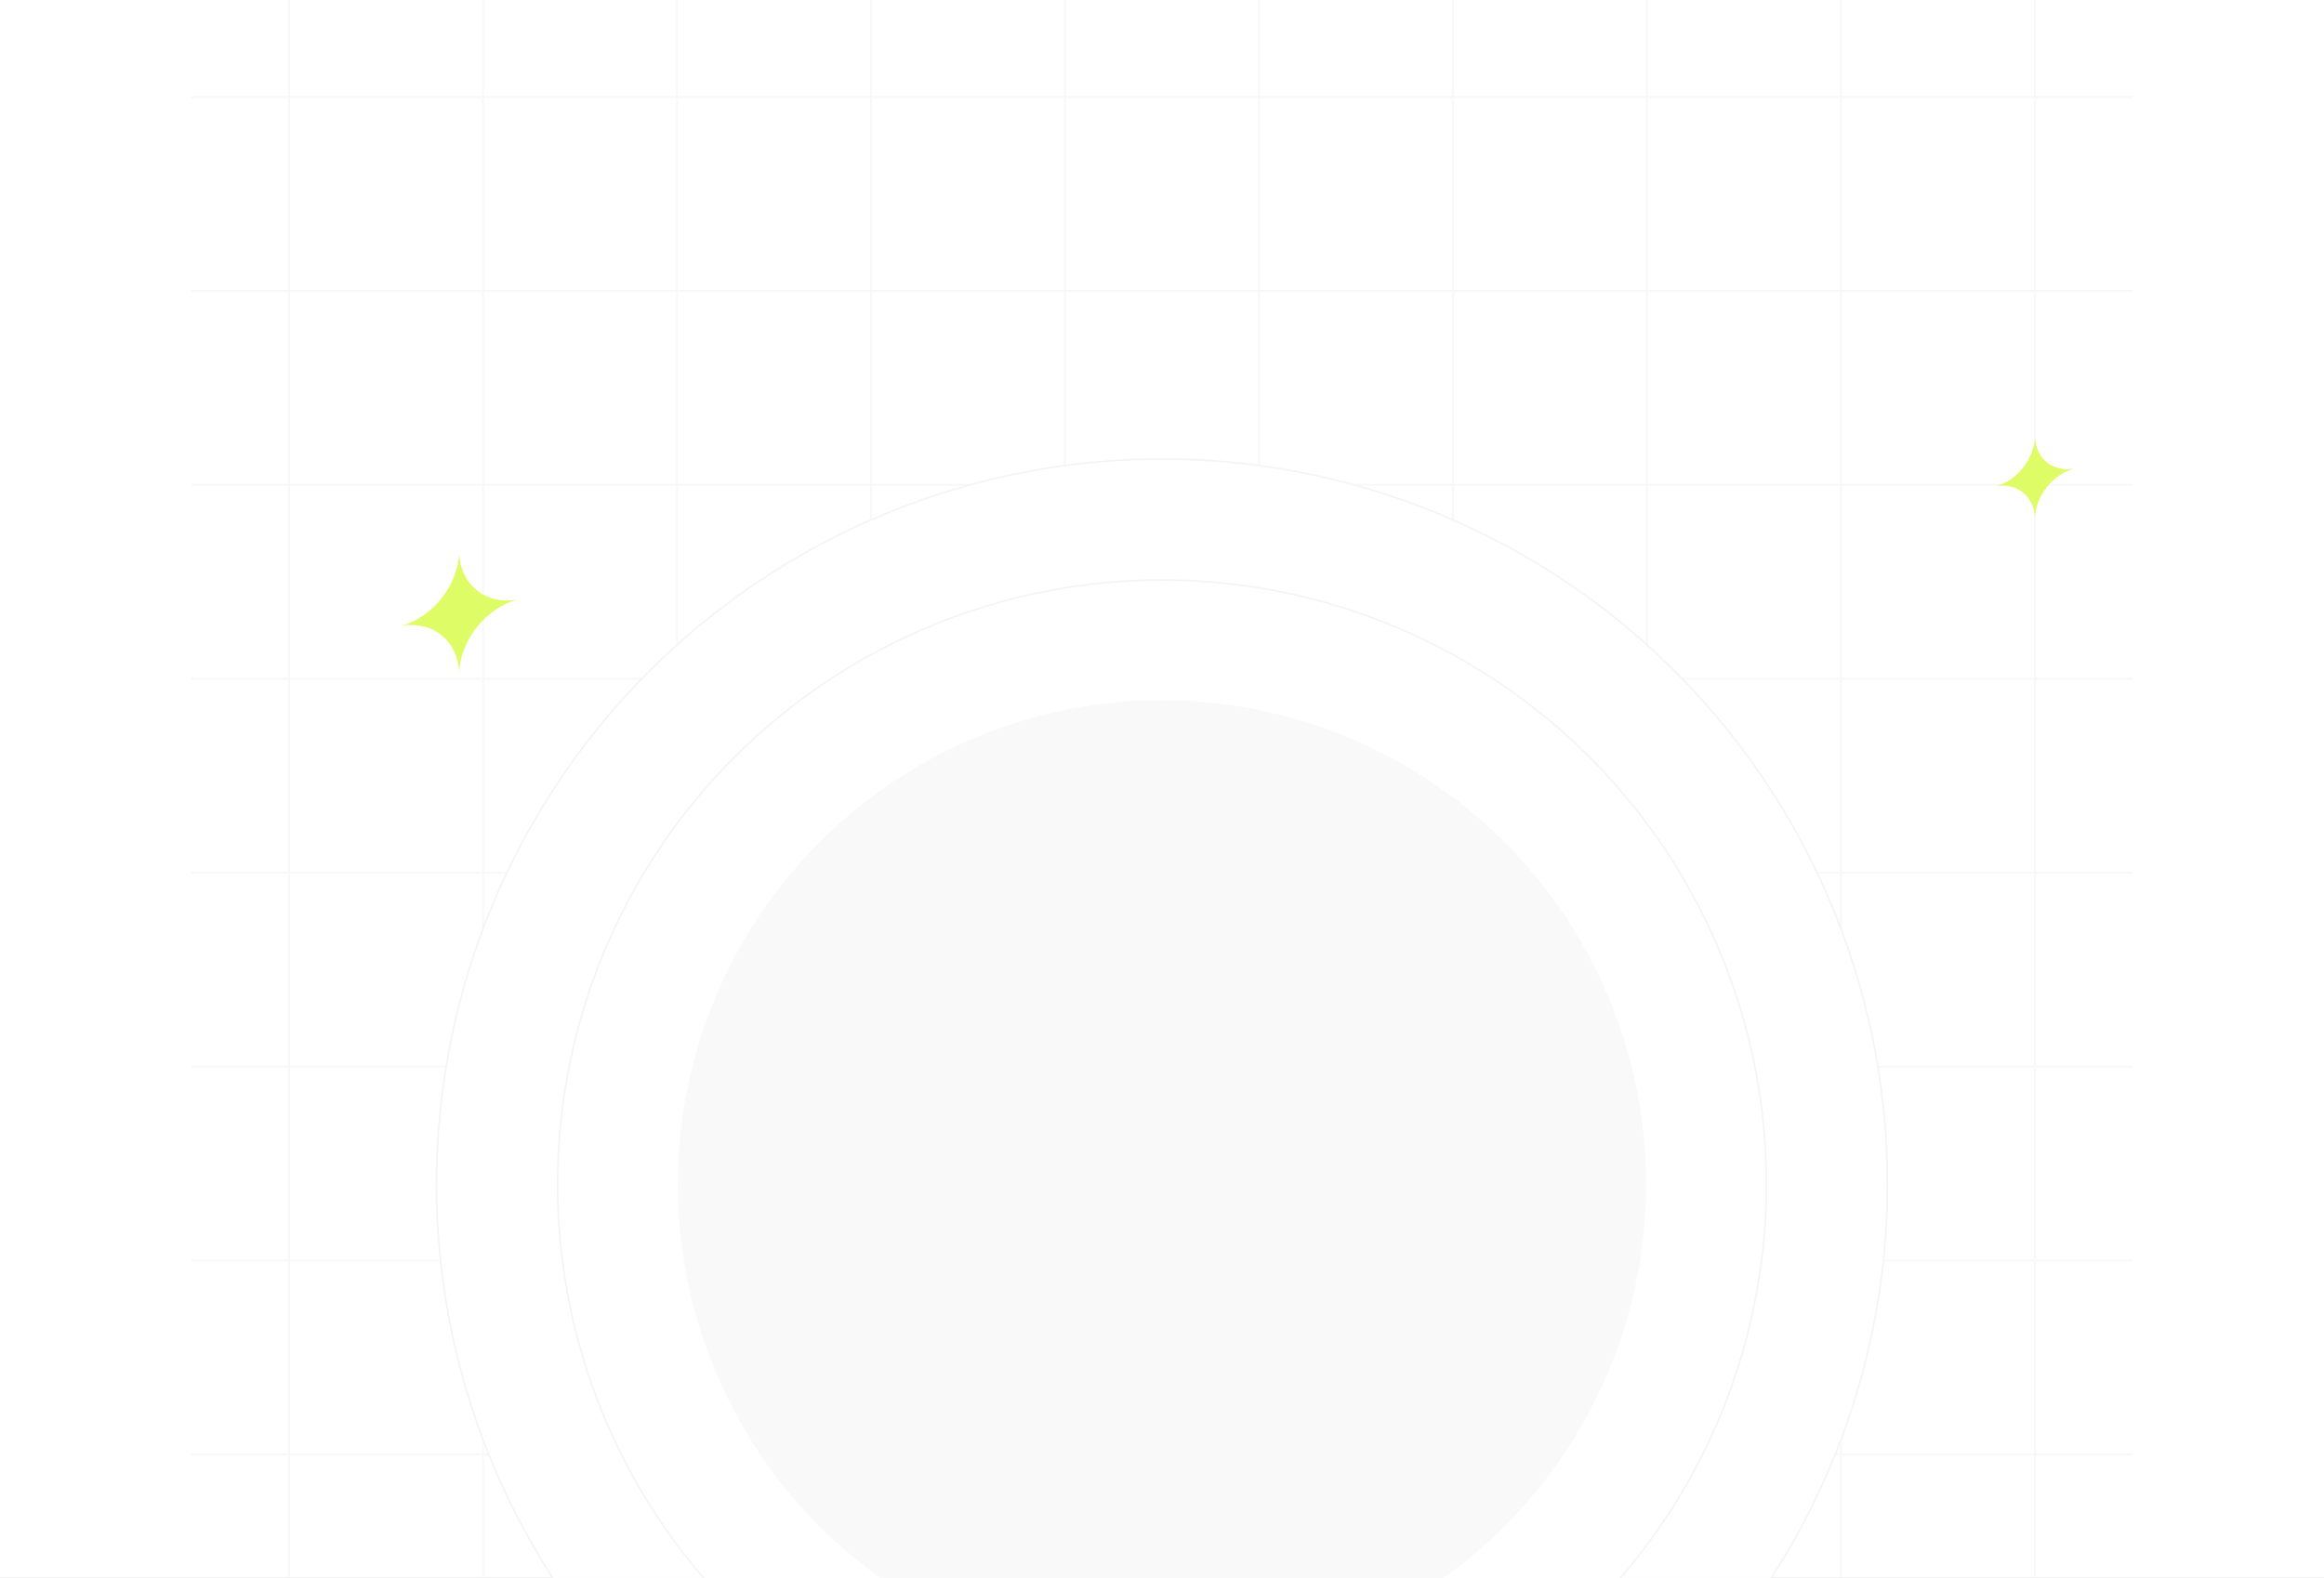 <svg width="1440" height="978" viewBox="0 0 1440 978" fill="none" xmlns="http://www.w3.org/2000/svg">
<rect x="0" y="0" width="1440" height="978" fill="#333333" stroke="none"/>
<g clip-path="url(#clip0_3983_3384)">
<path d="M0 0H1440V978H0V0Z" fill="white"/>
<path opacity="0.6" d="M119 60.1H179.1M179.1 60.1H299.3M179.1 60.1V0M179.1 60.1V180.3M299.3 60.1H419.5M299.3 60.1V0M299.3 60.1V180.3M419.5 60.1H539.7M419.5 60.1V0M419.5 60.1V180.3M539.7 60.1H659.9M539.7 60.1V0M539.7 60.1V180.3M659.9 60.1H780.1M659.9 60.1V0M659.9 60.1V180.3M780.1 60.1H900.3M780.1 60.1V0M780.1 60.1V180.3M900.3 60.1H1020.5M900.3 60.1V0M900.3 60.1V180.3M1020.5 60.1H1140.7M1020.5 60.1V0M1020.5 60.1V180.3M1140.7 60.1H1260.9M1140.7 60.1V0M1140.7 60.1V180.3M1260.9 60.1H1321M1260.9 60.1V0M1260.9 60.1V180.3M179.1 180.3V300.5M179.1 180.3H119M179.1 180.3H299.3M179.1 300.5V420.7M179.1 300.5H119M179.1 300.5H299.3M179.1 420.7V540.9M179.1 420.7H119M179.1 420.7H299.3M179.1 540.9H119M179.1 540.9H299.3M179.1 540.9V661.1M299.3 180.3V300.5M299.3 180.3H419.5M299.3 300.5V420.7M299.3 300.5H419.5M299.3 420.7V540.9M299.3 420.7H419.5M299.3 540.9H419.5M299.3 540.9V661.1M419.5 180.3V300.5M419.5 180.3H539.7M419.5 300.5V420.7M419.5 300.5H539.7M419.5 420.7V540.9M419.5 420.7H539.7M419.5 540.9H539.7M419.5 540.9V661.1M539.7 180.3V300.5M539.7 180.3H659.9M539.7 300.5V420.7M539.7 300.5H659.9M539.7 420.7V540.9M539.7 420.7H659.9M539.7 540.9H659.9M539.7 540.9V661.1M659.9 180.3V300.5M659.9 180.3H780.1M659.9 300.5V420.7M659.9 300.5H780.1M659.9 420.7V540.9M659.9 420.7H780.1M659.9 540.9H780.1M659.9 540.9V661.1M780.1 180.3H900.3M780.1 180.3V300.5M900.3 180.3H1020.5M900.3 180.3V300.5M1020.5 180.3H1140.7M1020.5 180.3V300.5M1140.7 180.3H1260.9M1140.7 180.3V300.5M1260.9 180.3H1321M1260.9 180.3V300.5M780.1 300.5H900.3M780.1 300.5V420.7M900.3 300.5H1020.5M900.3 300.5V420.7M1020.5 300.5H1140.7M1020.5 300.5V420.7M1140.7 300.5H1260.9M1140.7 300.5V420.7M1260.9 300.5H1321M1260.9 300.5V420.7M780.1 420.7H900.3M780.1 420.7V540.9M900.3 420.7H1020.5M900.3 420.7V540.9M1020.5 420.7H1140.7M1020.5 420.7V540.9M1140.7 420.7H1260.9M1140.7 420.7V540.9M1260.9 420.7H1321M1260.9 420.7V540.9M780.1 540.9H900.3M780.1 540.9V661.1M900.3 540.9H1020.5M900.3 540.9V661.1M1020.5 540.9H1140.7M1020.5 540.9V661.1M1140.7 540.9H1260.9M1140.7 540.9V661.1M1260.9 540.9H1321M1260.9 540.9V661.1M119 661.1H179.1M179.1 661.1H299.3M179.1 661.1V781.3M299.3 661.1H419.5M299.3 661.1V781.3M419.5 661.1H539.7M419.5 661.1V781.3M539.7 661.1H659.9M539.7 661.1V781.3M659.9 661.1H780.1M659.9 661.1V781.3M780.1 661.1H900.3M780.1 661.1V781.3M900.3 661.1H1020.5M900.3 661.1V781.3M1020.5 661.1H1140.7M1020.5 661.1V781.3M1140.7 661.1H1260.9M1140.7 661.1V781.3M1260.9 661.1H1321M1260.9 661.1V781.3M179.1 781.3V901.5M179.1 781.3H119M179.1 781.3H299.3M179.1 901.5V1021.7M179.1 901.5H119M179.1 901.5H299.3M179.1 1021.7V1141.9M179.1 1021.7H119M179.1 1021.7H299.3M179.1 1141.9V1202M179.1 1141.9H119M179.1 1141.9H299.3M299.3 781.3V901.5M299.3 781.3H419.5M299.3 901.5V1021.7M299.3 901.5H419.5M299.3 1021.7V1141.9M299.3 1021.7H419.5M299.3 1141.9V1202M299.3 1141.9H419.5M419.5 781.3V901.5M419.5 781.3H539.7M419.5 901.5V1021.7M419.5 901.5H539.7M419.5 1021.7V1141.9M419.5 1021.7H539.7M419.5 1141.9V1202M419.5 1141.9H539.7M539.7 781.3V901.5M539.7 781.3H659.9M539.7 901.5V1021.7M539.7 901.5H659.9M539.7 1021.7V1141.9M539.7 1021.7H659.9M539.7 1141.9V1202M539.7 1141.9H659.9M659.9 781.3V901.5M659.9 781.3H780.1M659.9 901.5V1021.7M659.9 901.5H780.1M659.9 1021.7V1141.9M659.9 1021.7H780.1M659.9 1141.9V1202M659.9 1141.9H780.1M780.1 781.3H900.3M780.1 781.3V901.5M900.3 781.3H1020.5M900.3 781.3V901.5M1020.5 781.3H1140.7M1020.5 781.3V901.5M1140.7 781.3H1260.9M1140.7 781.3V901.5M1260.9 781.3H1321M1260.9 781.3V901.5M780.1 901.5H900.3M780.1 901.5V1021.7M900.3 901.5H1020.5M900.3 901.5V1021.7M1020.5 901.5H1140.7M1020.5 901.5V1021.7M1140.7 901.5H1260.9M1140.7 901.5V1021.7M1260.9 901.5H1321M1260.9 901.5V1021.7M780.1 1021.7H900.3M780.1 1021.7V1141.9M900.3 1021.7H1020.5M900.3 1021.7V1141.9M1020.5 1021.7H1140.7M1020.5 1021.7V1141.9M1140.7 1021.7H1260.9M1140.7 1021.7V1141.9M1260.9 1021.7H1321M1260.9 1021.7V1141.9M780.1 1141.9H900.3M780.1 1141.9V1202M900.3 1141.9H1020.5M900.3 1141.9V1202M1020.5 1141.9H1140.7M1020.5 1141.9V1202M1140.7 1141.9H1260.9M1140.7 1141.9V1202M1260.9 1141.9H1321M1260.9 1141.9V1202" stroke="#F4F4F4" stroke-width="1.202" stroke-linecap="round"/>
<circle cx="720" cy="734" r="449.5" fill="white" stroke="#F4F4F4"/>
<circle cx="720" cy="734" r="374.5" fill="white" stroke="#F4F4F4"/>
<circle opacity="0.9" cx="720" cy="734" r="300" fill="#F9F9F9"/>
<path d="M1260.9 271.407C1261.71 284.395 1271.95 292.575 1284.79 290.5C1271.95 294.239 1261.71 307.052 1260.9 320.407C1260.08 307.419 1249.85 299.239 1237 301.314C1249.85 297.576 1260.08 284.762 1260.9 271.407Z" fill="#DEFC65"/>
<path d="M284.5 343.395C285.705 362.69 300.915 374.843 320 371.76C300.915 377.314 285.705 396.35 284.5 416.19C283.295 396.896 268.085 384.743 249 387.825C268.085 382.271 283.295 363.235 284.5 343.395Z" fill="#DEFC65"/>
</g>
<defs>
<clipPath id="clip0_3983_3384">
<path d="M0 0H1440V978H0V0Z" fill="white"/>
</clipPath>
</defs>
</svg>

